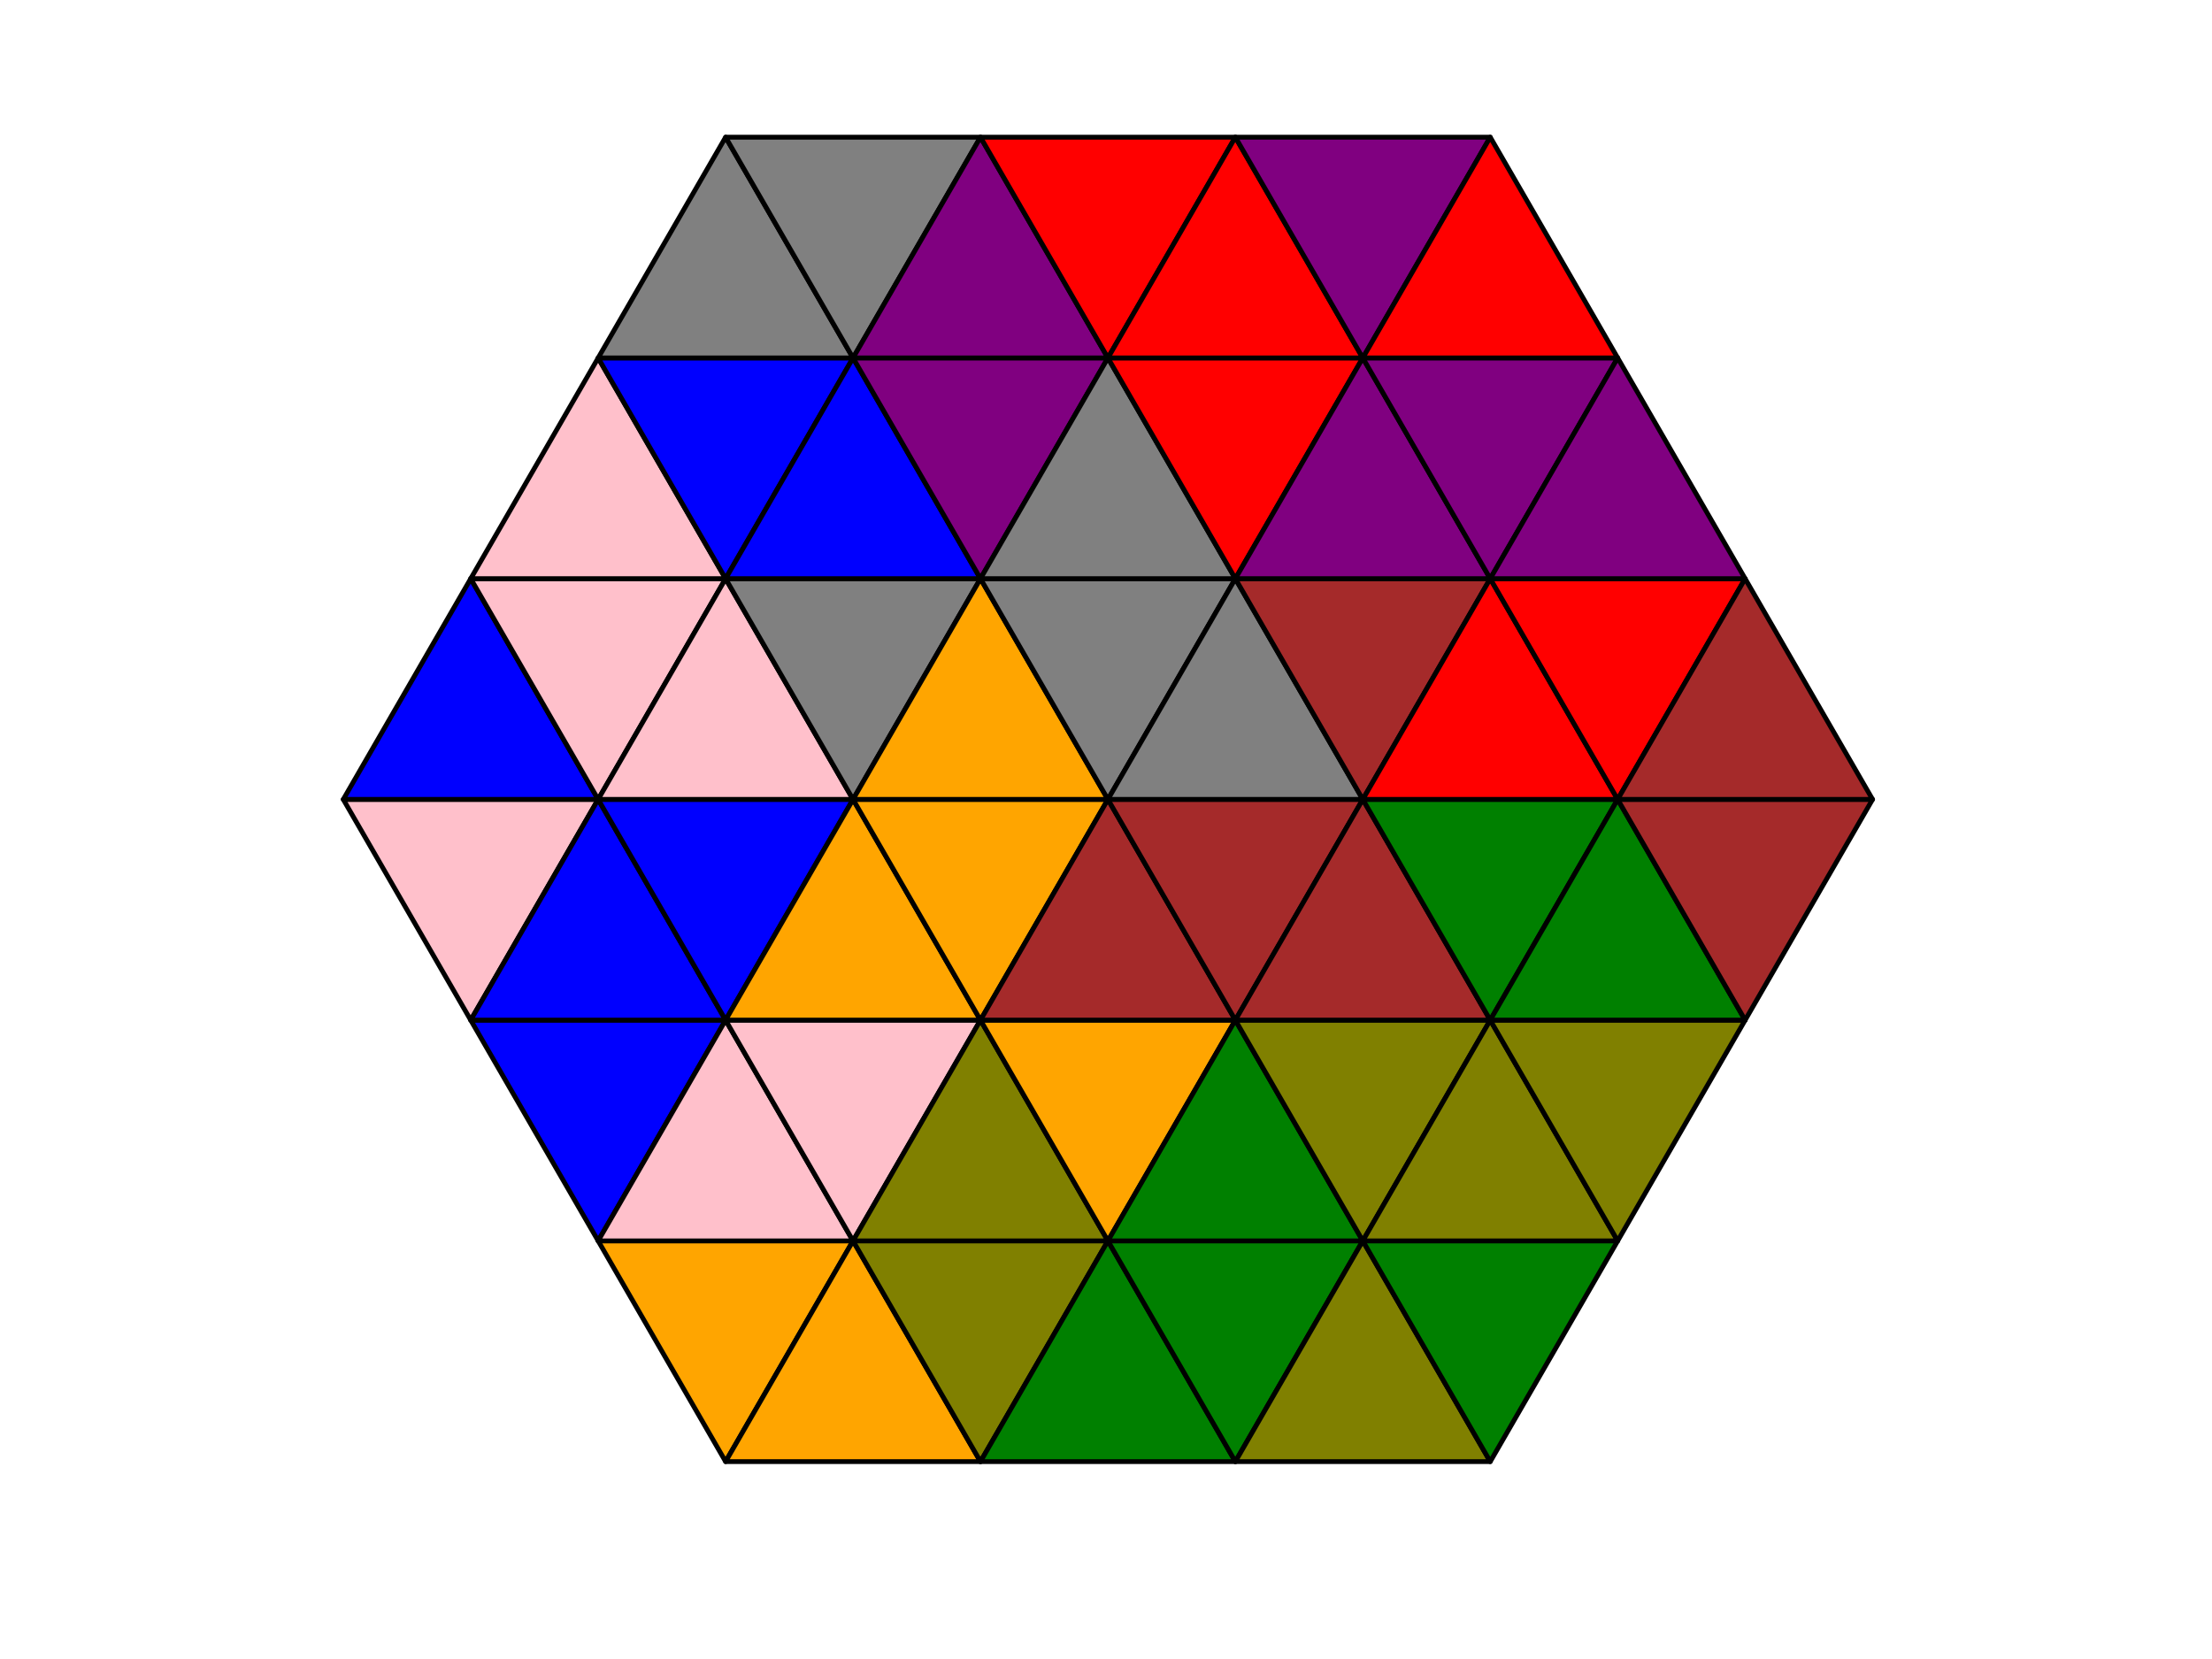 <?xml version="1.0" encoding="utf-8" standalone="no"?>
<!DOCTYPE svg PUBLIC "-//W3C//DTD SVG 1.1//EN"
  "http://www.w3.org/Graphics/SVG/1.1/DTD/svg11.dtd">
<!-- Created with matplotlib (http://matplotlib.org/) -->
<svg height="345pt" version="1.1" viewBox="0 0 460 345" width="460pt" xmlns="http://www.w3.org/2000/svg" xmlns:xlink="http://www.w3.org/1999/xlink">
 <defs>
  <style type="text/css">
*{stroke-linecap:butt;stroke-linejoin:round;}
  </style>
 </defs>
 <g id="figure_1">
  <g id="patch_1">
   <path d="M 0 345.6 
L 460.8 345.6 
L 460.8 0 
L 0 0 
z
" style="fill:#ffffff;"/>
  </g>
  <g id="axes_1">
   <g id="patch_2">
    <path clip-path="url(#pf7c81971a8)" d="M 97.889 212.143 
L 124.391 166.24 
L 71.387 166.24 
z
" style="fill:#ffc0cb;stroke:#000000;stroke-linejoin:miter;"/>
   </g>
   <g id="patch_3">
    <path clip-path="url(#pf7c81971a8)" d="M 71.387 166.24 
L 124.391 166.24 
L 97.889 120.337 
z
" style="fill:#0000ff;stroke:#000000;stroke-linejoin:miter;"/>
   </g>
   <g id="patch_4">
    <path clip-path="url(#pf7c81971a8)" d="M 124.391 166.24 
L 150.894 120.337 
L 97.889 120.337 
z
" style="fill:#ffc0cb;stroke:#000000;stroke-linejoin:miter;"/>
   </g>
   <g id="patch_5">
    <path clip-path="url(#pf7c81971a8)" d="M 97.889 120.337 
L 150.894 120.337 
L 124.391 74.434 
z
" style="fill:#ffc0cb;stroke:#000000;stroke-linejoin:miter;"/>
   </g>
   <g id="patch_6">
    <path clip-path="url(#pf7c81971a8)" d="M 150.894 120.337 
L 177.396 74.434 
L 124.391 74.434 
z
" style="fill:#0000ff;stroke:#000000;stroke-linejoin:miter;"/>
   </g>
   <g id="patch_7">
    <path clip-path="url(#pf7c81971a8)" d="M 124.391 74.434 
L 177.396 74.434 
L 150.894 28.531 
z
" style="fill:#808080;stroke:#000000;stroke-linejoin:miter;"/>
   </g>
   <g id="patch_8">
    <path clip-path="url(#pf7c81971a8)" d="M 177.396 74.434 
L 203.898 28.531 
L 150.894 28.531 
z
" style="fill:#808080;stroke:#000000;stroke-linejoin:miter;"/>
   </g>
   <g id="patch_9">
    <path clip-path="url(#pf7c81971a8)" d="M 124.391 258.046 
L 150.894 212.143 
L 97.889 212.143 
z
" style="fill:#0000ff;stroke:#000000;stroke-linejoin:miter;"/>
   </g>
   <g id="patch_10">
    <path clip-path="url(#pf7c81971a8)" d="M 97.889 212.143 
L 150.894 212.143 
L 124.391 166.24 
z
" style="fill:#0000ff;stroke:#000000;stroke-linejoin:miter;"/>
   </g>
   <g id="patch_11">
    <path clip-path="url(#pf7c81971a8)" d="M 150.894 212.143 
L 177.396 166.24 
L 124.391 166.24 
z
" style="fill:#0000ff;stroke:#000000;stroke-linejoin:miter;"/>
   </g>
   <g id="patch_12">
    <path clip-path="url(#pf7c81971a8)" d="M 124.391 166.24 
L 177.396 166.24 
L 150.894 120.337 
z
" style="fill:#ffc0cb;stroke:#000000;stroke-linejoin:miter;"/>
   </g>
   <g id="patch_13">
    <path clip-path="url(#pf7c81971a8)" d="M 177.396 166.24 
L 203.898 120.337 
L 150.894 120.337 
z
" style="fill:#808080;stroke:#000000;stroke-linejoin:miter;"/>
   </g>
   <g id="patch_14">
    <path clip-path="url(#pf7c81971a8)" d="M 150.894 120.337 
L 203.898 120.337 
L 177.396 74.434 
z
" style="fill:#0000ff;stroke:#000000;stroke-linejoin:miter;"/>
   </g>
   <g id="patch_15">
    <path clip-path="url(#pf7c81971a8)" d="M 203.898 120.337 
L 230.4 74.434 
L 177.396 74.434 
z
" style="fill:#800080;stroke:#000000;stroke-linejoin:miter;"/>
   </g>
   <g id="patch_16">
    <path clip-path="url(#pf7c81971a8)" d="M 177.396 74.434 
L 230.4 74.434 
L 203.898 28.531 
z
" style="fill:#800080;stroke:#000000;stroke-linejoin:miter;"/>
   </g>
   <g id="patch_17">
    <path clip-path="url(#pf7c81971a8)" d="M 230.4 74.434 
L 256.902 28.531 
L 203.898 28.531 
z
" style="fill:#ff0000;stroke:#000000;stroke-linejoin:miter;"/>
   </g>
   <g id="patch_18">
    <path clip-path="url(#pf7c81971a8)" d="M 150.894 303.949 
L 177.396 258.046 
L 124.391 258.046 
z
" style="fill:#ffa500;stroke:#000000;stroke-linejoin:miter;"/>
   </g>
   <g id="patch_19">
    <path clip-path="url(#pf7c81971a8)" d="M 124.391 258.046 
L 177.396 258.046 
L 150.894 212.143 
z
" style="fill:#ffc0cb;stroke:#000000;stroke-linejoin:miter;"/>
   </g>
   <g id="patch_20">
    <path clip-path="url(#pf7c81971a8)" d="M 177.396 258.046 
L 203.898 212.143 
L 150.894 212.143 
z
" style="fill:#ffc0cb;stroke:#000000;stroke-linejoin:miter;"/>
   </g>
   <g id="patch_21">
    <path clip-path="url(#pf7c81971a8)" d="M 150.894 212.143 
L 203.898 212.143 
L 177.396 166.24 
z
" style="fill:#ffa500;stroke:#000000;stroke-linejoin:miter;"/>
   </g>
   <g id="patch_22">
    <path clip-path="url(#pf7c81971a8)" d="M 203.898 212.143 
L 230.4 166.24 
L 177.396 166.24 
z
" style="fill:#ffa500;stroke:#000000;stroke-linejoin:miter;"/>
   </g>
   <g id="patch_23">
    <path clip-path="url(#pf7c81971a8)" d="M 177.396 166.24 
L 230.4 166.24 
L 203.898 120.337 
z
" style="fill:#ffa500;stroke:#000000;stroke-linejoin:miter;"/>
   </g>
   <g id="patch_24">
    <path clip-path="url(#pf7c81971a8)" d="M 230.4 166.24 
L 256.902 120.337 
L 203.898 120.337 
z
" style="fill:#808080;stroke:#000000;stroke-linejoin:miter;"/>
   </g>
   <g id="patch_25">
    <path clip-path="url(#pf7c81971a8)" d="M 203.898 120.337 
L 256.902 120.337 
L 230.4 74.434 
z
" style="fill:#808080;stroke:#000000;stroke-linejoin:miter;"/>
   </g>
   <g id="patch_26">
    <path clip-path="url(#pf7c81971a8)" d="M 256.902 120.337 
L 283.404 74.434 
L 230.4 74.434 
z
" style="fill:#ff0000;stroke:#000000;stroke-linejoin:miter;"/>
   </g>
   <g id="patch_27">
    <path clip-path="url(#pf7c81971a8)" d="M 230.4 74.434 
L 283.404 74.434 
L 256.902 28.531 
z
" style="fill:#ff0000;stroke:#000000;stroke-linejoin:miter;"/>
   </g>
   <g id="patch_28">
    <path clip-path="url(#pf7c81971a8)" d="M 283.404 74.434 
L 309.906 28.531 
L 256.902 28.531 
z
" style="fill:#800080;stroke:#000000;stroke-linejoin:miter;"/>
   </g>
   <g id="patch_29">
    <path clip-path="url(#pf7c81971a8)" d="M 150.894 303.949 
L 203.898 303.949 
L 177.396 258.046 
z
" style="fill:#ffa500;stroke:#000000;stroke-linejoin:miter;"/>
   </g>
   <g id="patch_30">
    <path clip-path="url(#pf7c81971a8)" d="M 203.898 303.949 
L 230.4 258.046 
L 177.396 258.046 
z
" style="fill:#808000;stroke:#000000;stroke-linejoin:miter;"/>
   </g>
   <g id="patch_31">
    <path clip-path="url(#pf7c81971a8)" d="M 177.396 258.046 
L 230.4 258.046 
L 203.898 212.143 
z
" style="fill:#808000;stroke:#000000;stroke-linejoin:miter;"/>
   </g>
   <g id="patch_32">
    <path clip-path="url(#pf7c81971a8)" d="M 230.4 258.046 
L 256.902 212.143 
L 203.898 212.143 
z
" style="fill:#ffa500;stroke:#000000;stroke-linejoin:miter;"/>
   </g>
   <g id="patch_33">
    <path clip-path="url(#pf7c81971a8)" d="M 203.898 212.143 
L 256.902 212.143 
L 230.4 166.24 
z
" style="fill:#a52a2a;stroke:#000000;stroke-linejoin:miter;"/>
   </g>
   <g id="patch_34">
    <path clip-path="url(#pf7c81971a8)" d="M 256.902 212.143 
L 283.404 166.24 
L 230.4 166.24 
z
" style="fill:#a52a2a;stroke:#000000;stroke-linejoin:miter;"/>
   </g>
   <g id="patch_35">
    <path clip-path="url(#pf7c81971a8)" d="M 230.4 166.24 
L 283.404 166.24 
L 256.902 120.337 
z
" style="fill:#808080;stroke:#000000;stroke-linejoin:miter;"/>
   </g>
   <g id="patch_36">
    <path clip-path="url(#pf7c81971a8)" d="M 283.404 166.24 
L 309.906 120.337 
L 256.902 120.337 
z
" style="fill:#a52a2a;stroke:#000000;stroke-linejoin:miter;"/>
   </g>
   <g id="patch_37">
    <path clip-path="url(#pf7c81971a8)" d="M 256.902 120.337 
L 309.906 120.337 
L 283.404 74.434 
z
" style="fill:#800080;stroke:#000000;stroke-linejoin:miter;"/>
   </g>
   <g id="patch_38">
    <path clip-path="url(#pf7c81971a8)" d="M 309.906 120.337 
L 336.409 74.434 
L 283.404 74.434 
z
" style="fill:#800080;stroke:#000000;stroke-linejoin:miter;"/>
   </g>
   <g id="patch_39">
    <path clip-path="url(#pf7c81971a8)" d="M 283.404 74.434 
L 336.409 74.434 
L 309.906 28.531 
z
" style="fill:#ff0000;stroke:#000000;stroke-linejoin:miter;"/>
   </g>
   <g id="patch_40">
    <path clip-path="url(#pf7c81971a8)" d="M 203.898 303.949 
L 256.902 303.949 
L 230.4 258.046 
z
" style="fill:#008000;stroke:#000000;stroke-linejoin:miter;"/>
   </g>
   <g id="patch_41">
    <path clip-path="url(#pf7c81971a8)" d="M 256.902 303.949 
L 283.404 258.046 
L 230.4 258.046 
z
" style="fill:#008000;stroke:#000000;stroke-linejoin:miter;"/>
   </g>
   <g id="patch_42">
    <path clip-path="url(#pf7c81971a8)" d="M 230.4 258.046 
L 283.404 258.046 
L 256.902 212.143 
z
" style="fill:#008000;stroke:#000000;stroke-linejoin:miter;"/>
   </g>
   <g id="patch_43">
    <path clip-path="url(#pf7c81971a8)" d="M 283.404 258.046 
L 309.906 212.143 
L 256.902 212.143 
z
" style="fill:#808000;stroke:#000000;stroke-linejoin:miter;"/>
   </g>
   <g id="patch_44">
    <path clip-path="url(#pf7c81971a8)" d="M 256.902 212.143 
L 309.906 212.143 
L 283.404 166.24 
z
" style="fill:#a52a2a;stroke:#000000;stroke-linejoin:miter;"/>
   </g>
   <g id="patch_45">
    <path clip-path="url(#pf7c81971a8)" d="M 309.906 212.143 
L 336.409 166.24 
L 283.404 166.24 
z
" style="fill:#008000;stroke:#000000;stroke-linejoin:miter;"/>
   </g>
   <g id="patch_46">
    <path clip-path="url(#pf7c81971a8)" d="M 283.404 166.24 
L 336.409 166.24 
L 309.906 120.337 
z
" style="fill:#ff0000;stroke:#000000;stroke-linejoin:miter;"/>
   </g>
   <g id="patch_47">
    <path clip-path="url(#pf7c81971a8)" d="M 336.409 166.24 
L 362.911 120.337 
L 309.906 120.337 
z
" style="fill:#ff0000;stroke:#000000;stroke-linejoin:miter;"/>
   </g>
   <g id="patch_48">
    <path clip-path="url(#pf7c81971a8)" d="M 309.906 120.337 
L 362.911 120.337 
L 336.409 74.434 
z
" style="fill:#800080;stroke:#000000;stroke-linejoin:miter;"/>
   </g>
   <g id="patch_49">
    <path clip-path="url(#pf7c81971a8)" d="M 256.902 303.949 
L 309.906 303.949 
L 283.404 258.046 
z
" style="fill:#808000;stroke:#000000;stroke-linejoin:miter;"/>
   </g>
   <g id="patch_50">
    <path clip-path="url(#pf7c81971a8)" d="M 309.906 303.949 
L 336.409 258.046 
L 283.404 258.046 
z
" style="fill:#008000;stroke:#000000;stroke-linejoin:miter;"/>
   </g>
   <g id="patch_51">
    <path clip-path="url(#pf7c81971a8)" d="M 283.404 258.046 
L 336.409 258.046 
L 309.906 212.143 
z
" style="fill:#808000;stroke:#000000;stroke-linejoin:miter;"/>
   </g>
   <g id="patch_52">
    <path clip-path="url(#pf7c81971a8)" d="M 336.409 258.046 
L 362.911 212.143 
L 309.906 212.143 
z
" style="fill:#808000;stroke:#000000;stroke-linejoin:miter;"/>
   </g>
   <g id="patch_53">
    <path clip-path="url(#pf7c81971a8)" d="M 309.906 212.143 
L 362.911 212.143 
L 336.409 166.24 
z
" style="fill:#008000;stroke:#000000;stroke-linejoin:miter;"/>
   </g>
   <g id="patch_54">
    <path clip-path="url(#pf7c81971a8)" d="M 362.911 212.143 
L 389.413 166.24 
L 336.409 166.24 
z
" style="fill:#a52a2a;stroke:#000000;stroke-linejoin:miter;"/>
   </g>
   <g id="patch_55">
    <path clip-path="url(#pf7c81971a8)" d="M 336.409 166.24 
L 389.413 166.24 
L 362.911 120.337 
z
" style="fill:#a52a2a;stroke:#000000;stroke-linejoin:miter;"/>
   </g>
  </g>
 </g>
 <defs>
  <clipPath id="pf7c81971a8">
   <rect height="302.96" width="349.828" x="55.486" y="14.76"/>
  </clipPath>
 </defs>
</svg>
